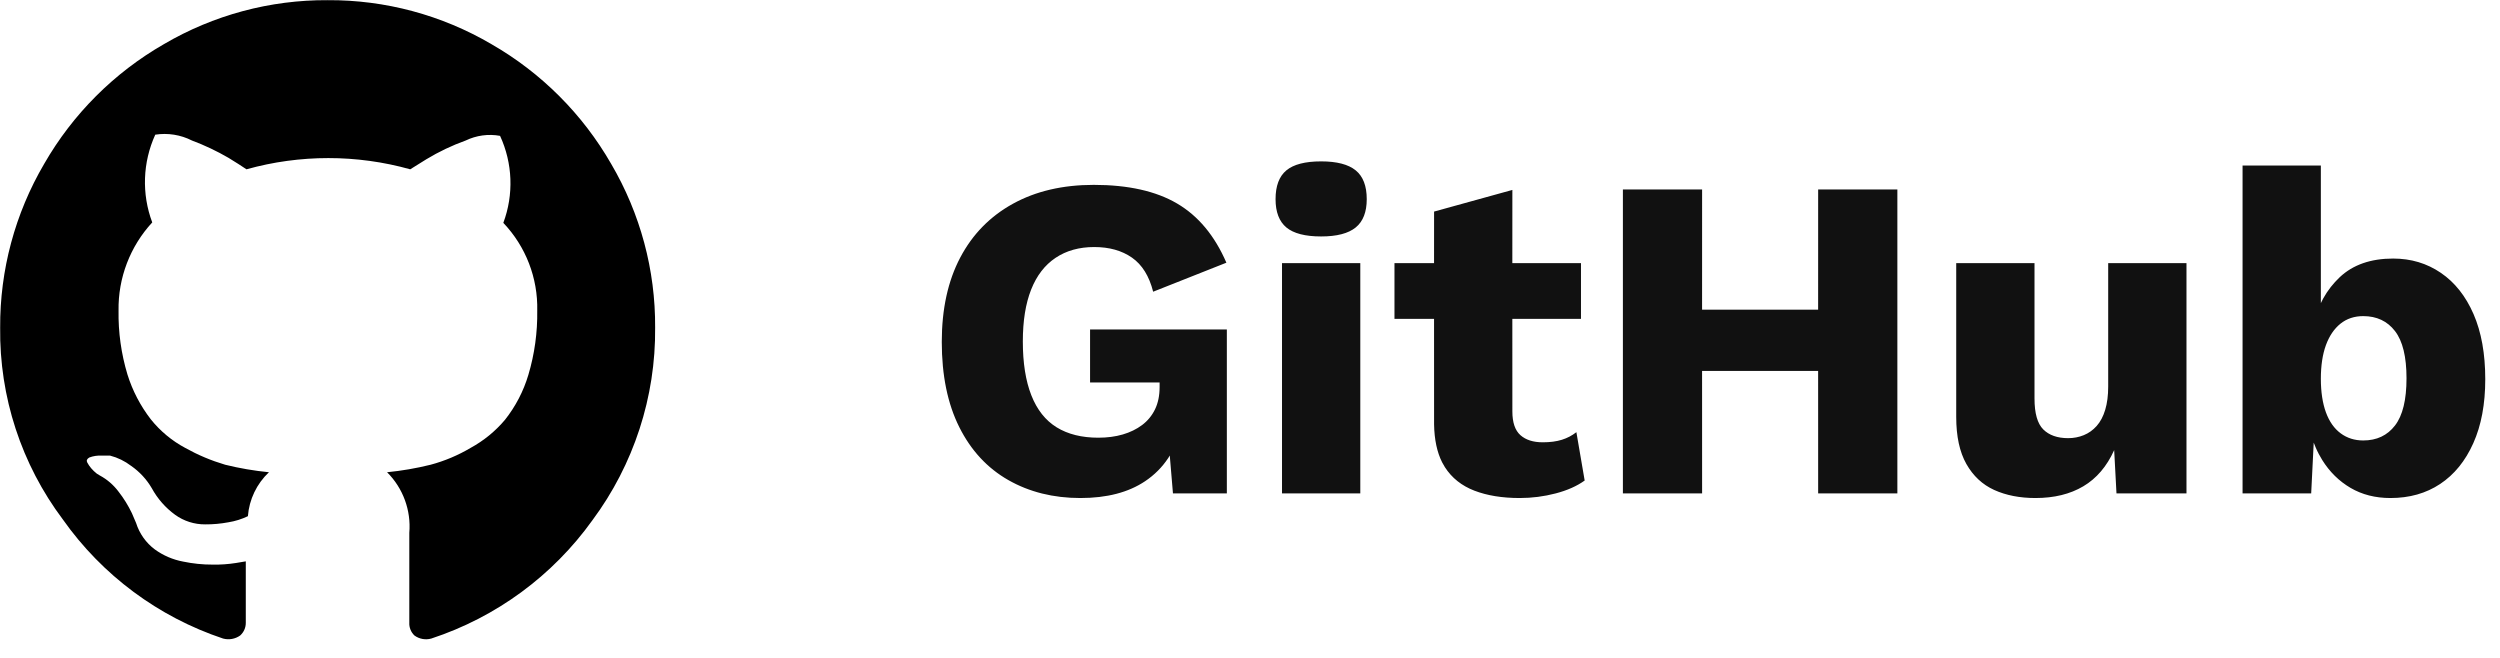<svg xmlns="http://www.w3.org/2000/svg" width="76" height="20" viewBox="0 0 76 20">
  <g fill="none" fill-rule="evenodd">
    <rect width="76" height="20"/>
    <path fill="#111" fill-rule="nonzero" d="M32.844,15.14 C33.647,15.14 34.302,14.97 34.811,14.629 C35.094,14.44 35.328,14.205 35.514,13.925 L35.561,13.848 L35.658,15 L37.296,15 L37.296,10.016 L33.138,10.016 L33.138,11.626 L35.252,11.626 L35.252,11.766 C35.252,12.027 35.205,12.254 35.112,12.445 C35.019,12.636 34.888,12.795 34.72,12.921 C34.552,13.047 34.356,13.143 34.132,13.208 C33.908,13.273 33.661,13.306 33.39,13.306 C32.886,13.306 32.464,13.201 32.123,12.991 C31.782,12.781 31.526,12.457 31.353,12.018 C31.18,11.579 31.094,11.033 31.094,10.38 C31.094,9.755 31.178,9.23 31.346,8.805 C31.514,8.38 31.761,8.058 32.088,7.839 C32.415,7.62 32.807,7.51 33.264,7.51 C33.721,7.51 34.104,7.617 34.412,7.832 C34.72,8.047 34.935,8.392 35.056,8.868 L35.056,8.868 L37.282,7.986 C36.927,7.165 36.428,6.565 35.784,6.187 C35.14,5.809 34.295,5.62 33.25,5.62 C32.307,5.62 31.488,5.811 30.793,6.194 C30.098,6.577 29.563,7.123 29.19,7.832 C28.817,8.541 28.63,9.395 28.63,10.394 C28.63,11.411 28.807,12.275 29.162,12.984 C29.517,13.693 30.014,14.23 30.653,14.594 C31.292,14.958 32.023,15.14 32.844,15.14 Z M40.163,7.188 C40.639,7.188 40.989,7.097 41.213,6.915 C41.437,6.733 41.549,6.446 41.549,6.054 C41.549,5.653 41.437,5.361 41.213,5.179 C40.989,4.997 40.639,4.906 40.163,4.906 C39.678,4.906 39.326,4.997 39.106,5.179 C38.887,5.361 38.777,5.653 38.777,6.054 C38.777,6.446 38.887,6.733 39.106,6.915 C39.326,7.097 39.678,7.188 40.163,7.188 Z M41.353,15 L41.353,8 L38.973,8 L38.973,15 L41.353,15 Z M46.2,15.14 C46.573,15.14 46.937,15.093 47.292,15 C47.647,14.907 47.941,14.776 48.174,14.608 L48.174,14.608 L47.922,13.138 C47.791,13.241 47.644,13.318 47.481,13.369 C47.318,13.42 47.124,13.446 46.9,13.446 C46.611,13.446 46.384,13.374 46.221,13.229 C46.058,13.084 45.976,12.844 45.976,12.508 L45.976,12.508 L45.975,9.694 L48.062,9.694 L48.062,8 L45.975,8 L45.976,5.774 L43.596,6.432 L43.595,8 L42.392,8 L42.392,9.694 L43.595,9.694 L43.596,12.9 C43.604,13.364 43.686,13.749 43.841,14.055 L43.925,14.202 C44.135,14.529 44.434,14.767 44.821,14.916 C45.208,15.065 45.668,15.14 46.2,15.14 Z M51.744,15 L51.743,11.276 L55.271,11.276 L55.272,15 L57.68,15 L57.68,5.76 L55.272,5.76 L55.271,9.414 L51.743,9.414 L51.744,5.76 L49.336,5.76 L49.336,15 L51.744,15 Z M61.877,15.14 C62.447,15.14 62.932,15.021 63.333,14.783 C63.735,14.545 64.047,14.179 64.271,13.684 L64.271,13.684 L64.341,15 L66.469,15 L66.469,8 L64.089,8 L64.089,11.752 C64.089,12.023 64.059,12.258 63.998,12.459 C63.938,12.66 63.851,12.823 63.739,12.949 C63.627,13.075 63.497,13.168 63.347,13.229 C63.198,13.29 63.039,13.32 62.871,13.32 C62.545,13.32 62.293,13.231 62.115,13.054 C61.938,12.877 61.849,12.564 61.849,12.116 L61.849,12.116 L61.849,8 L59.469,8 L59.469,12.676 C59.469,13.264 59.572,13.74 59.777,14.104 C59.983,14.468 60.265,14.732 60.624,14.895 C60.984,15.058 61.401,15.14 61.877,15.14 Z M72.668,15.14 C73.247,15.14 73.751,14.998 74.18,14.713 C74.61,14.428 74.946,14.015 75.188,13.474 C75.431,12.933 75.552,12.284 75.552,11.528 C75.552,10.753 75.433,10.093 75.195,9.547 C74.957,9.001 74.626,8.583 74.201,8.294 C73.777,8.005 73.294,7.86 72.752,7.86 C72.071,7.86 71.53,8.049 71.128,8.427 C70.928,8.616 70.761,8.83 70.628,9.069 L70.554,9.214 L70.554,5.032 L68.174,5.032 L68.174,15 L70.26,15 L70.337,13.455 L70.399,13.609 C70.427,13.675 70.458,13.739 70.491,13.801 L70.596,13.985 C70.82,14.344 71.107,14.627 71.457,14.832 C71.807,15.037 72.211,15.14 72.668,15.14 Z M71.842,13.39 C71.581,13.39 71.352,13.318 71.156,13.173 C70.96,13.028 70.811,12.816 70.708,12.536 C70.606,12.256 70.554,11.915 70.554,11.514 C70.554,11.113 70.606,10.772 70.708,10.492 C70.811,10.212 70.958,9.995 71.149,9.841 C71.341,9.687 71.572,9.61 71.842,9.61 C72.253,9.61 72.575,9.762 72.808,10.065 C73.042,10.368 73.158,10.847 73.158,11.5 C73.158,12.153 73.042,12.632 72.808,12.935 C72.575,13.238 72.253,13.39 71.842,13.39 Z"/>
    <rect width="20" height="20"/>
    <path fill="#000" fill-rule="nonzero" d="M19.916,9.961 C19.936,12.067 19.266,14.122 18.011,15.813 C16.801,17.503 15.085,18.763 13.111,19.412 C12.935,19.461 12.747,19.427 12.599,19.319 C12.493,19.218 12.435,19.075 12.443,18.928 L12.443,16.197 C12.5,15.514 12.253,14.84 11.767,14.356 C12.213,14.312 12.655,14.236 13.09,14.128 C13.517,14.014 13.926,13.841 14.306,13.616 C14.704,13.399 15.059,13.109 15.351,12.763 C15.673,12.357 15.914,11.893 16.062,11.397 C16.251,10.763 16.342,10.104 16.332,9.442 C16.355,8.452 15.984,7.493 15.301,6.775 C15.622,5.915 15.586,4.963 15.202,4.13 C14.847,4.065 14.481,4.115 14.156,4.272 C13.74,4.422 13.34,4.612 12.962,4.841 L12.471,5.147 C10.843,4.692 9.121,4.692 7.493,5.147 C7.351,5.047 7.173,4.94 6.946,4.798 C6.592,4.592 6.22,4.416 5.836,4.272 C5.492,4.097 5.102,4.035 4.72,4.094 C4.337,4.936 4.303,5.895 4.628,6.761 C3.955,7.49 3.588,8.45 3.604,9.442 C3.593,10.099 3.685,10.754 3.874,11.383 C4.028,11.877 4.269,12.339 4.585,12.748 C4.871,13.105 5.227,13.401 5.63,13.616 C6.015,13.831 6.423,14.003 6.846,14.128 C7.283,14.236 7.728,14.312 8.176,14.356 C7.804,14.706 7.576,15.183 7.536,15.692 C7.349,15.782 7.15,15.844 6.946,15.877 C6.711,15.921 6.473,15.943 6.235,15.941 C5.908,15.943 5.589,15.841 5.324,15.65 C5.03,15.436 4.787,15.159 4.613,14.839 C4.456,14.571 4.243,14.341 3.988,14.164 C3.797,14.018 3.58,13.911 3.348,13.851 L3.092,13.851 C2.963,13.843 2.835,13.863 2.715,13.908 C2.644,13.95 2.622,14 2.651,14.057 C2.684,14.12 2.725,14.18 2.772,14.235 C2.823,14.295 2.88,14.349 2.942,14.398 L3.035,14.455 C3.258,14.575 3.452,14.743 3.604,14.946 C3.762,15.148 3.898,15.368 4.009,15.6 L4.137,15.899 C4.238,16.219 4.437,16.501 4.706,16.702 C4.962,16.888 5.256,17.014 5.566,17.072 C5.861,17.134 6.161,17.165 6.462,17.164 C6.7,17.169 6.938,17.152 7.173,17.115 L7.472,17.065 L7.472,18.928 C7.475,19.077 7.412,19.22 7.301,19.319 C7.151,19.426 6.96,19.46 6.782,19.412 C4.814,18.755 3.108,17.487 1.911,15.792 C0.649,14.112 -0.021,12.062 0.005,9.961 C-0.005,8.212 0.457,6.492 1.342,4.983 C2.212,3.468 3.468,2.212 4.983,1.342 C6.492,0.457 8.212,-0.005 9.961,0.005 C11.71,-0.005 13.43,0.457 14.939,1.342 C16.454,2.212 17.71,3.468 18.58,4.983 C19.466,6.492 19.928,8.212 19.916,9.961 Z"/>
  </g>
</svg>
